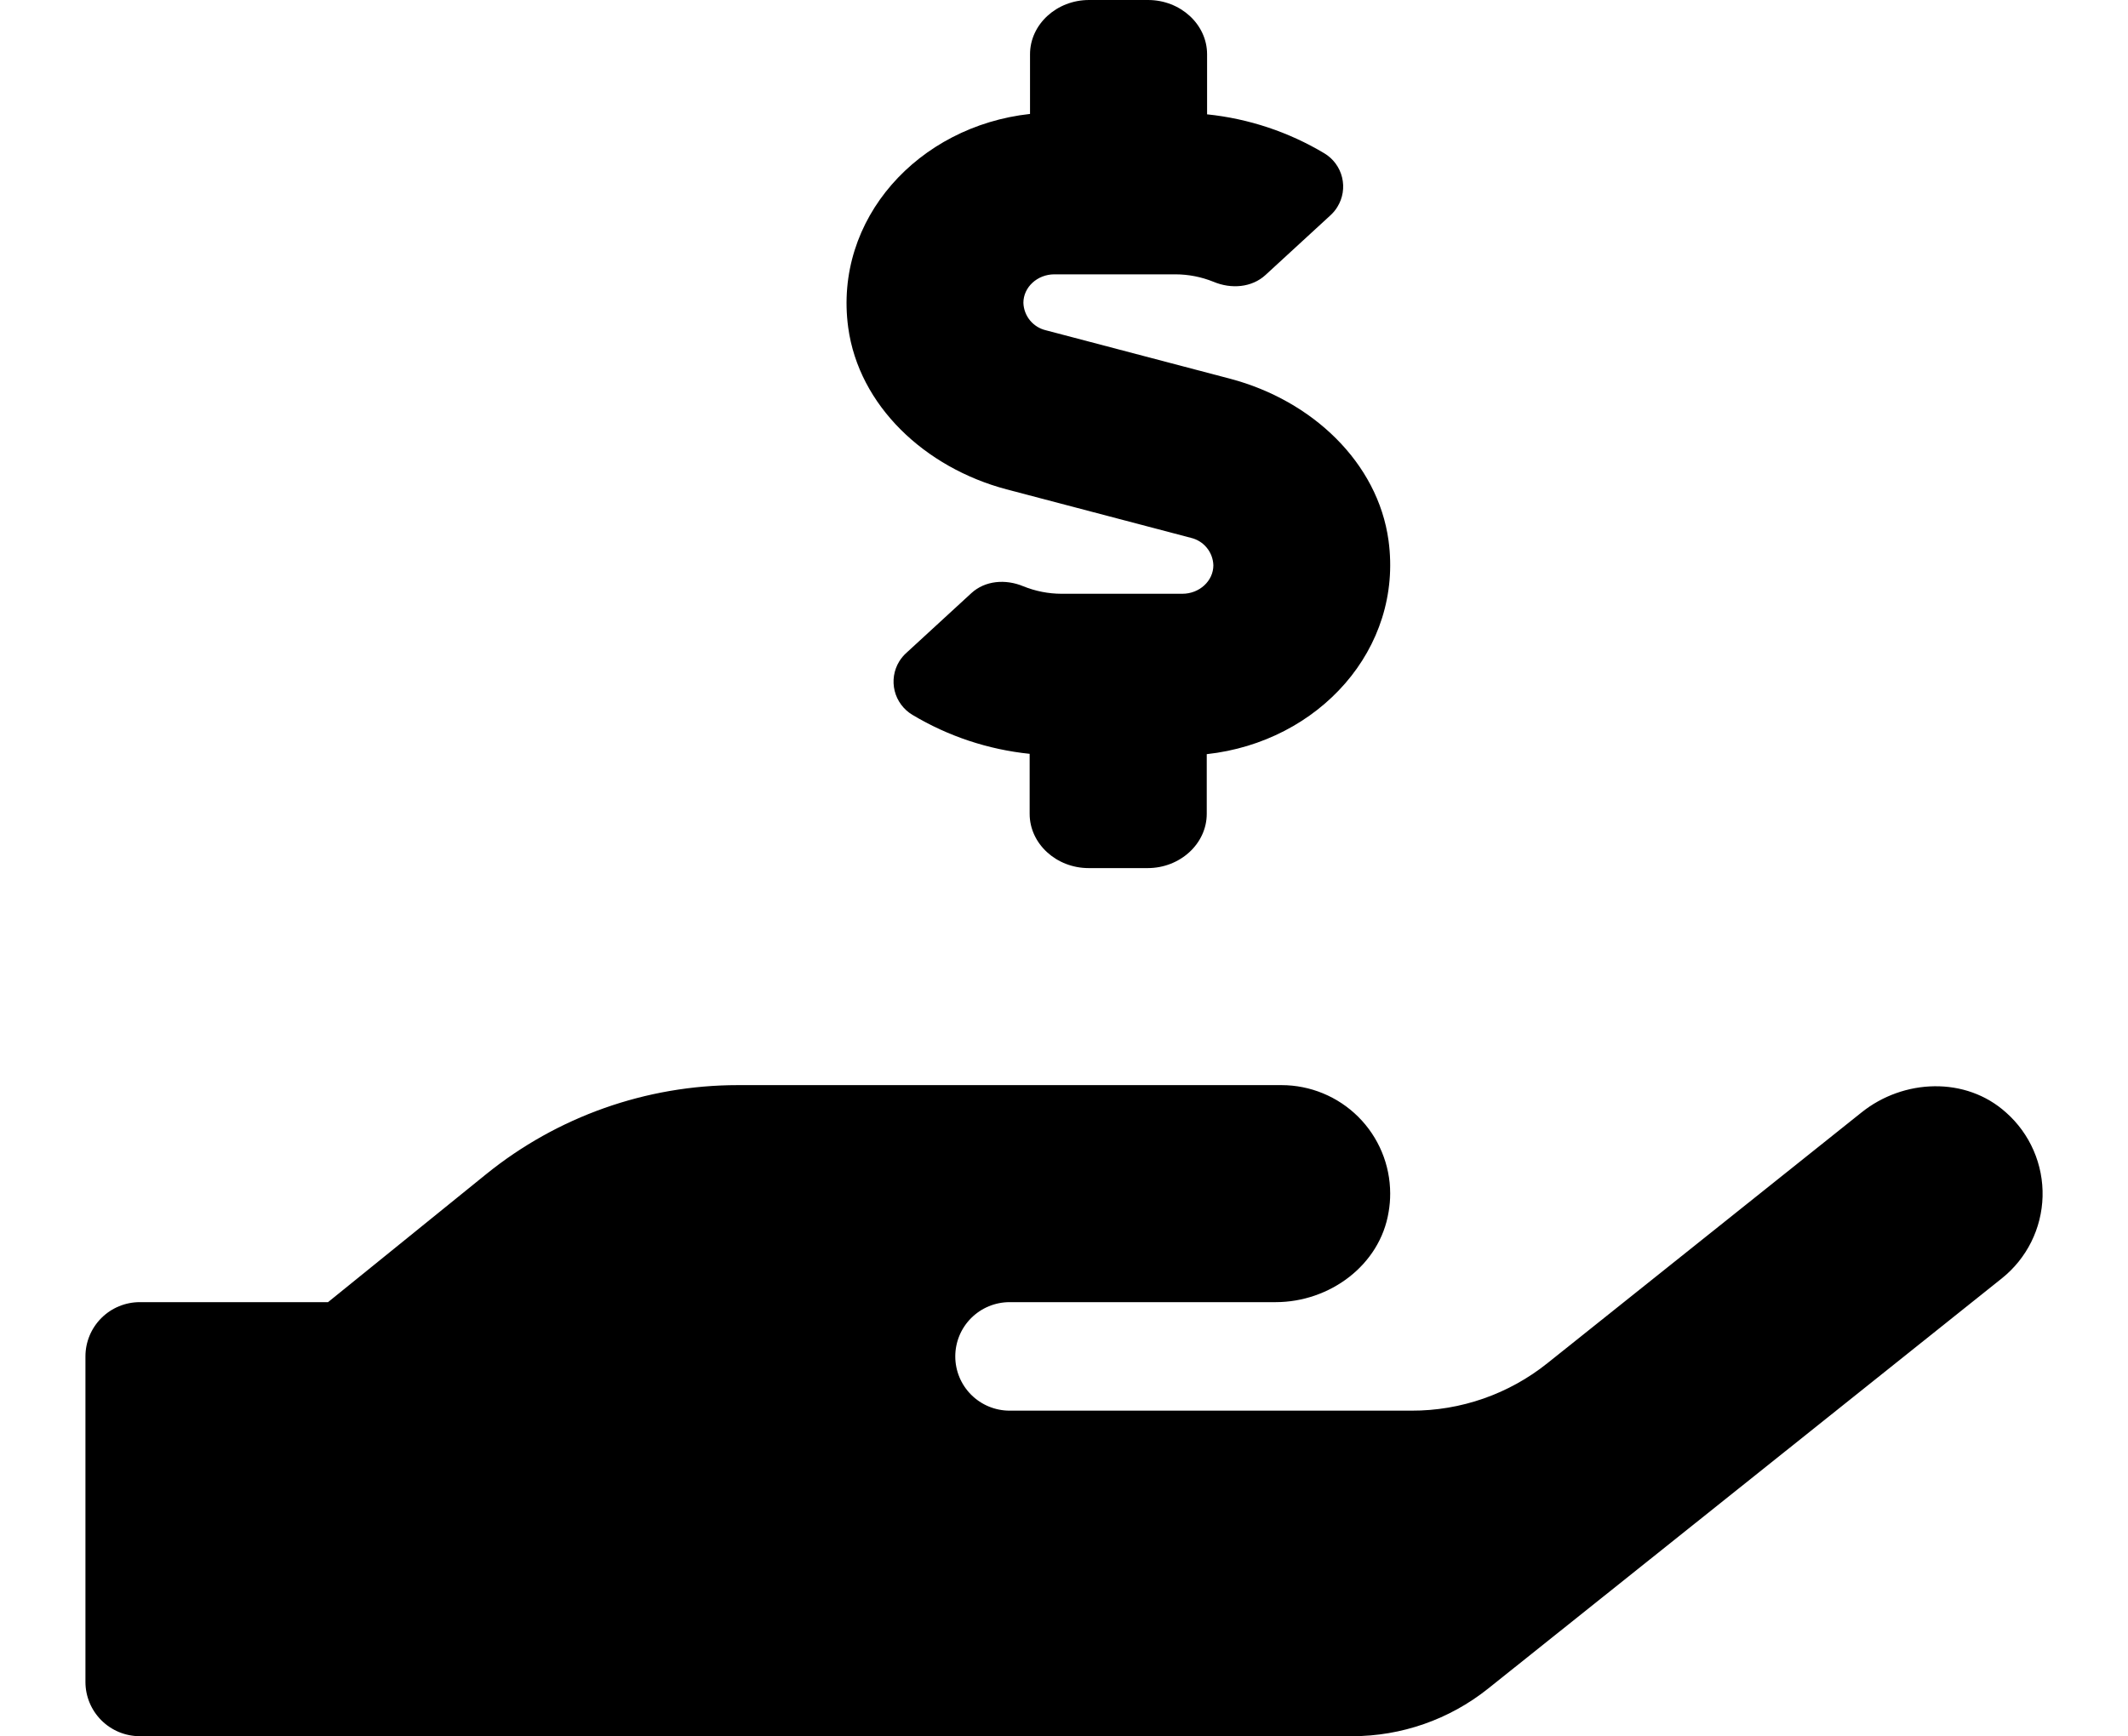 <svg width="87" height="71" viewBox="0 0 142 126" fill="none" xmlns="http://www.w3.org/2000/svg">
<g clip-path="url(#clip0)">
<path d="M66.824 35.511L80.203 39.031C80.657 39.136 81.064 39.389 81.359 39.75C81.655 40.11 81.823 40.558 81.837 41.024C81.837 42.156 80.829 43.091 79.589 43.091H70.813C69.867 43.088 68.931 42.904 68.054 42.55C66.763 42.008 65.274 42.131 64.283 43.042L59.599 47.348C59.382 47.538 59.195 47.758 59.044 48.003C58.851 48.32 58.722 48.671 58.665 49.038C58.609 49.404 58.626 49.779 58.714 50.139C58.803 50.499 58.963 50.838 59.184 51.136C59.404 51.434 59.682 51.686 60.001 51.877C62.594 53.431 65.499 54.397 68.508 54.707V59.062C68.508 61.228 70.438 63 72.79 63H77.072C79.426 63 81.357 61.228 81.357 59.062V54.731C89.475 53.845 95.615 47.102 94.546 39.227C93.769 33.567 89.009 29.064 83.067 27.489L69.689 23.97C69.234 23.863 68.828 23.61 68.532 23.25C68.237 22.89 68.069 22.442 68.054 21.976C68.054 20.844 69.063 19.909 70.303 19.909H79.079C80.028 19.91 80.968 20.094 81.847 20.45C83.136 20.992 84.628 20.869 85.619 19.958L90.303 15.652C90.512 15.466 90.693 15.251 90.838 15.012C91.033 14.695 91.163 14.343 91.221 13.976C91.279 13.609 91.263 13.234 91.175 12.873C91.088 12.512 90.929 12.172 90.708 11.872C90.488 11.573 90.21 11.32 89.891 11.128C87.296 9.574 84.391 8.608 81.381 8.298V3.938C81.381 1.772 79.454 0 77.099 0H72.817C70.463 0 68.535 1.772 68.535 3.938V8.269C60.427 9.155 54.274 15.898 55.344 23.773C56.118 29.433 60.893 33.936 66.824 35.511ZM139.353 80.743C136.444 78.11 131.908 78.282 128.851 80.743L106.073 98.93C103.277 101.169 99.797 102.385 96.212 102.375H67.056C66.01 102.375 65.007 101.96 64.267 101.222C63.527 100.483 63.112 99.482 63.112 98.438C63.112 97.393 63.527 96.392 64.267 95.653C65.007 94.915 66.01 94.5 67.056 94.5H86.356C90.276 94.5 93.927 91.818 94.553 87.954C94.63 87.51 94.668 87.061 94.666 86.61C94.662 84.524 93.829 82.525 92.35 81.051C90.871 79.578 88.867 78.75 86.778 78.75H47.334C40.682 78.752 34.233 81.036 29.067 85.22L17.604 94.5H3.947C2.901 94.5 1.897 94.915 1.158 95.653C0.418 96.392 0.002 97.393 0.002 98.438L0.002 122.062C0.002 123.107 0.418 124.108 1.158 124.847C1.897 125.585 2.901 126 3.947 126H91.898C95.481 126.003 98.959 124.788 101.759 122.555L139.04 92.777C139.937 92.061 140.666 91.158 141.177 90.132C141.688 89.105 141.968 87.98 141.999 86.834C142.029 85.688 141.808 84.549 141.351 83.497C140.895 82.445 140.214 81.505 139.355 80.743H139.353Z" fill="black"/>
</g>
<defs>
<clipPath id="clip0">
<rect width="142" height="126" fill="white"/>
</clipPath>
</defs>
</svg>
